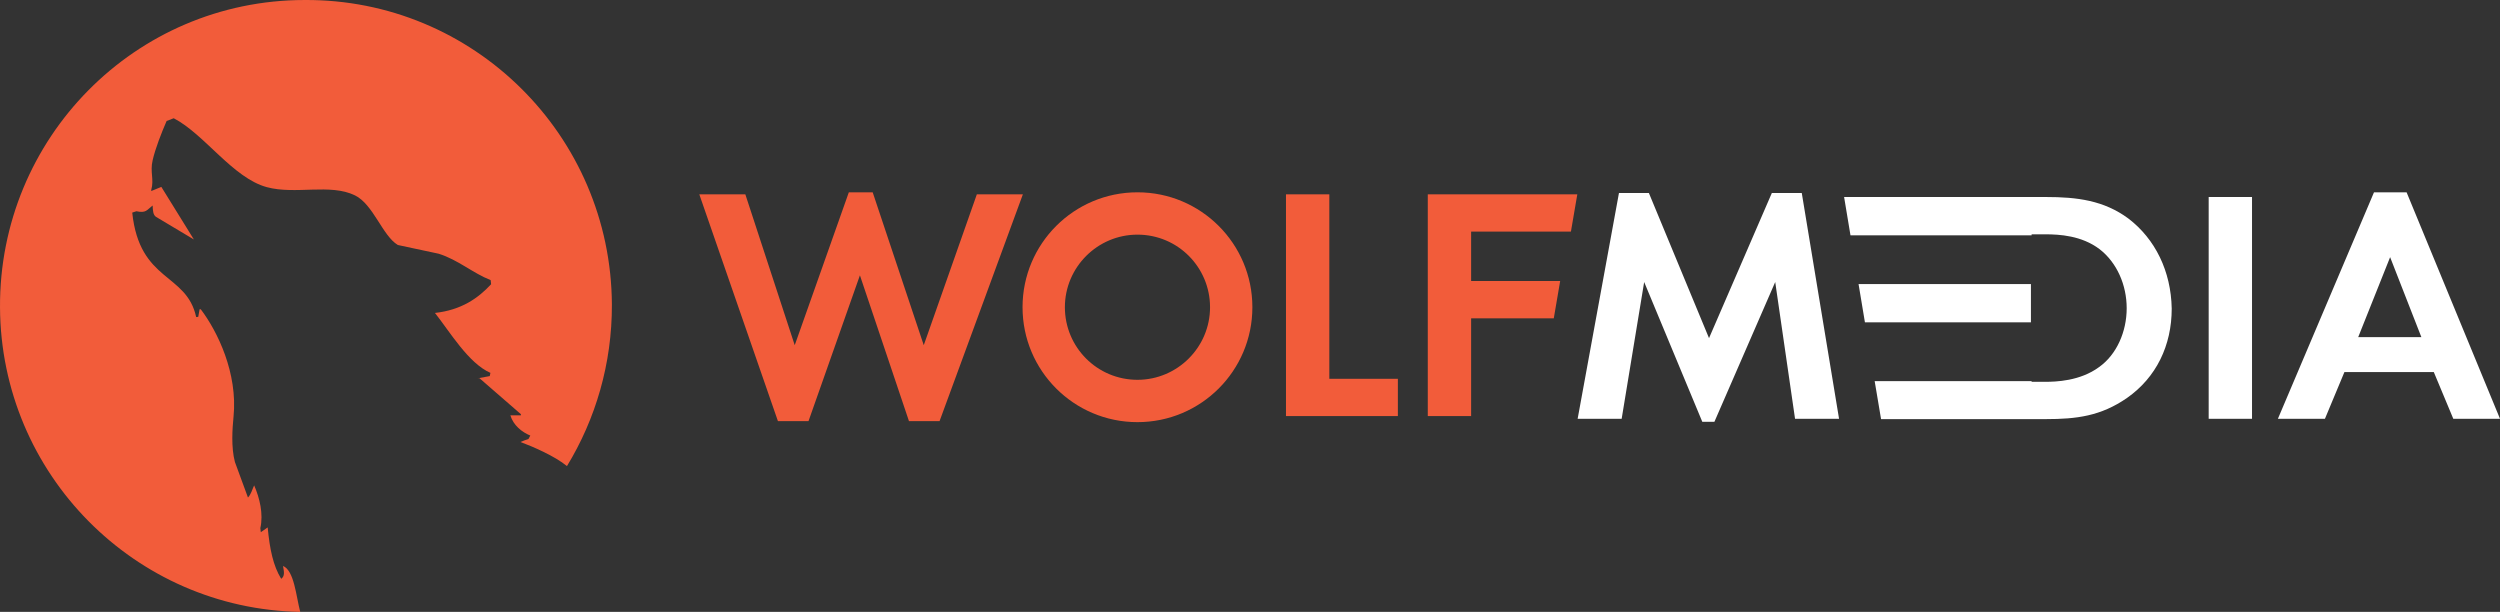 <svg width="286" height="70" viewBox="0 0 286 70" fill="none" xmlns="http://www.w3.org/2000/svg">
<rect x="0" y="0" width="286" height="70" fill="#333333" stroke="none"/>
<path fill-rule="evenodd" clip-rule="evenodd" d="M32.378 64.747C32.51 65.456 32.588 65.903 32.169 66.218C31.251 64.721 30.858 62.829 30.622 60.334C30.36 60.518 30.098 60.702 29.835 60.886C29.809 60.728 29.809 60.571 29.783 60.413C30.15 58.784 29.704 56.972 29.075 55.527C28.839 56.026 28.734 56.526 28.367 56.919C27.869 55.554 27.371 54.214 26.873 52.848C26.427 51.167 26.584 49.013 26.716 47.674C27.214 42.683 24.88 37.903 22.967 35.381C22.914 35.381 22.888 35.381 22.835 35.381C22.783 35.67 22.731 35.959 22.678 36.248C22.599 36.248 22.521 36.274 22.442 36.274C21.341 31.179 15.967 32.308 15.128 24.323C15.285 24.271 15.442 24.218 15.6 24.166C16.727 24.402 16.779 24.034 17.461 23.509C17.487 24.113 17.513 24.56 17.828 24.796C19.27 25.663 20.738 26.53 22.18 27.396C20.948 25.4 19.689 23.378 18.457 21.381C18.064 21.539 17.697 21.697 17.304 21.854C17.304 21.802 17.304 21.775 17.304 21.723C17.645 20.515 17.146 19.7 17.461 18.335C17.776 16.969 18.457 15.235 19.06 13.843C19.322 13.738 19.611 13.633 19.873 13.528C23.386 15.34 26.637 20.357 30.517 21.408C33.794 22.301 37.779 20.961 40.611 22.353C42.708 23.378 43.757 26.976 45.513 28.027C47.06 28.368 48.633 28.683 50.18 29.025C52.382 29.708 54.112 31.258 56.131 32.045C56.157 32.203 56.157 32.361 56.183 32.518C54.689 34.12 52.801 35.46 49.76 35.801C51.464 37.955 53.588 41.554 56.105 42.657C56.078 42.788 56.052 42.893 56.026 43.025C55.554 43.103 55.082 43.209 54.61 43.287C54.689 43.287 54.768 43.261 54.846 43.261C56.419 44.627 58.019 46.019 59.592 47.385C59.592 47.437 59.592 47.464 59.592 47.516C59.198 47.516 58.779 47.516 58.386 47.516C58.726 48.646 59.697 49.434 60.666 49.828C60.588 49.959 60.535 50.09 60.457 50.222C60.142 50.327 59.828 50.432 59.539 50.563C60.955 51.088 63.498 52.192 64.861 53.321C68.138 47.937 70.026 41.606 70 34.83C69.895 15.472 54.139 -0.131 34.817 0.001C15.442 0.027 -0.104 15.813 0.001 35.171C0.105 54.24 15.416 69.659 34.345 70C33.873 68.214 33.663 65.272 32.378 64.747Z" fill="#F25C3A"/>
<path fill-rule="evenodd" clip-rule="evenodd" d="M130.126 22C122.861 22 116.979 27.881 116.979 35.147C116.979 42.412 122.861 48.293 130.126 48.293C137.391 48.293 143.272 42.412 143.272 35.147C143.272 27.881 137.391 22 130.126 22ZM130.126 43.45C125.513 43.45 121.823 39.721 121.823 35.147C121.823 30.572 125.551 26.843 130.126 26.843C134.739 26.843 138.429 30.572 138.429 35.147C138.429 39.721 134.7 43.45 130.126 43.45ZM111.751 22.231L105.678 39.49L99.835 22H97.106L90.917 39.49L85.266 22.231H80L88.995 48.178H92.493L98.374 31.495L103.987 48.178H107.485L117.018 22.231H111.751ZM152.075 22.231H147.116V47.601H159.917V43.334H152.075V22.231ZM179.713 26.497L180.444 22.231H163.338V47.601H168.297V36.415H177.753L178.483 32.148H168.297V26.497H179.713Z" fill="#F25C3A"/>
<path fill-rule="evenodd" clip-rule="evenodd" d="M243.485 24.998C240.679 22.923 237.604 22.538 234.068 22.538H210.965L211.695 26.92H232.415V26.805H233.952C235.644 26.805 238.142 26.959 240.18 28.496C242.178 30.034 243.293 32.609 243.293 35.262C243.293 37.953 242.14 40.566 240.141 41.989C237.95 43.603 235.182 43.68 233.952 43.68H232.415V43.603H214.463L215.193 47.947H234.029C237.566 47.947 240.333 47.601 243.332 45.525C246.676 43.181 248.444 39.529 248.444 35.3C248.367 31.033 246.561 27.343 243.485 24.998ZM232.299 32.494H212.618L213.348 36.876H232.338V32.494H232.299ZM252.673 47.909H257.631V22.538H252.673V47.909ZM275.314 22H271.585L260.591 47.909H265.973L268.202 42.565H278.427L280.657 47.909H286L275.314 22ZM269.778 38.568L273.43 29.419L277.005 38.568H269.778ZM202.7 22.077L195.512 38.683L188.631 22.077H185.21L180.482 47.909H185.518L188.093 32.264L194.743 48.255H196.127L203.085 32.264L205.353 47.909H210.388L206.122 22.077H202.7Z" fill="white"/>
</svg>
